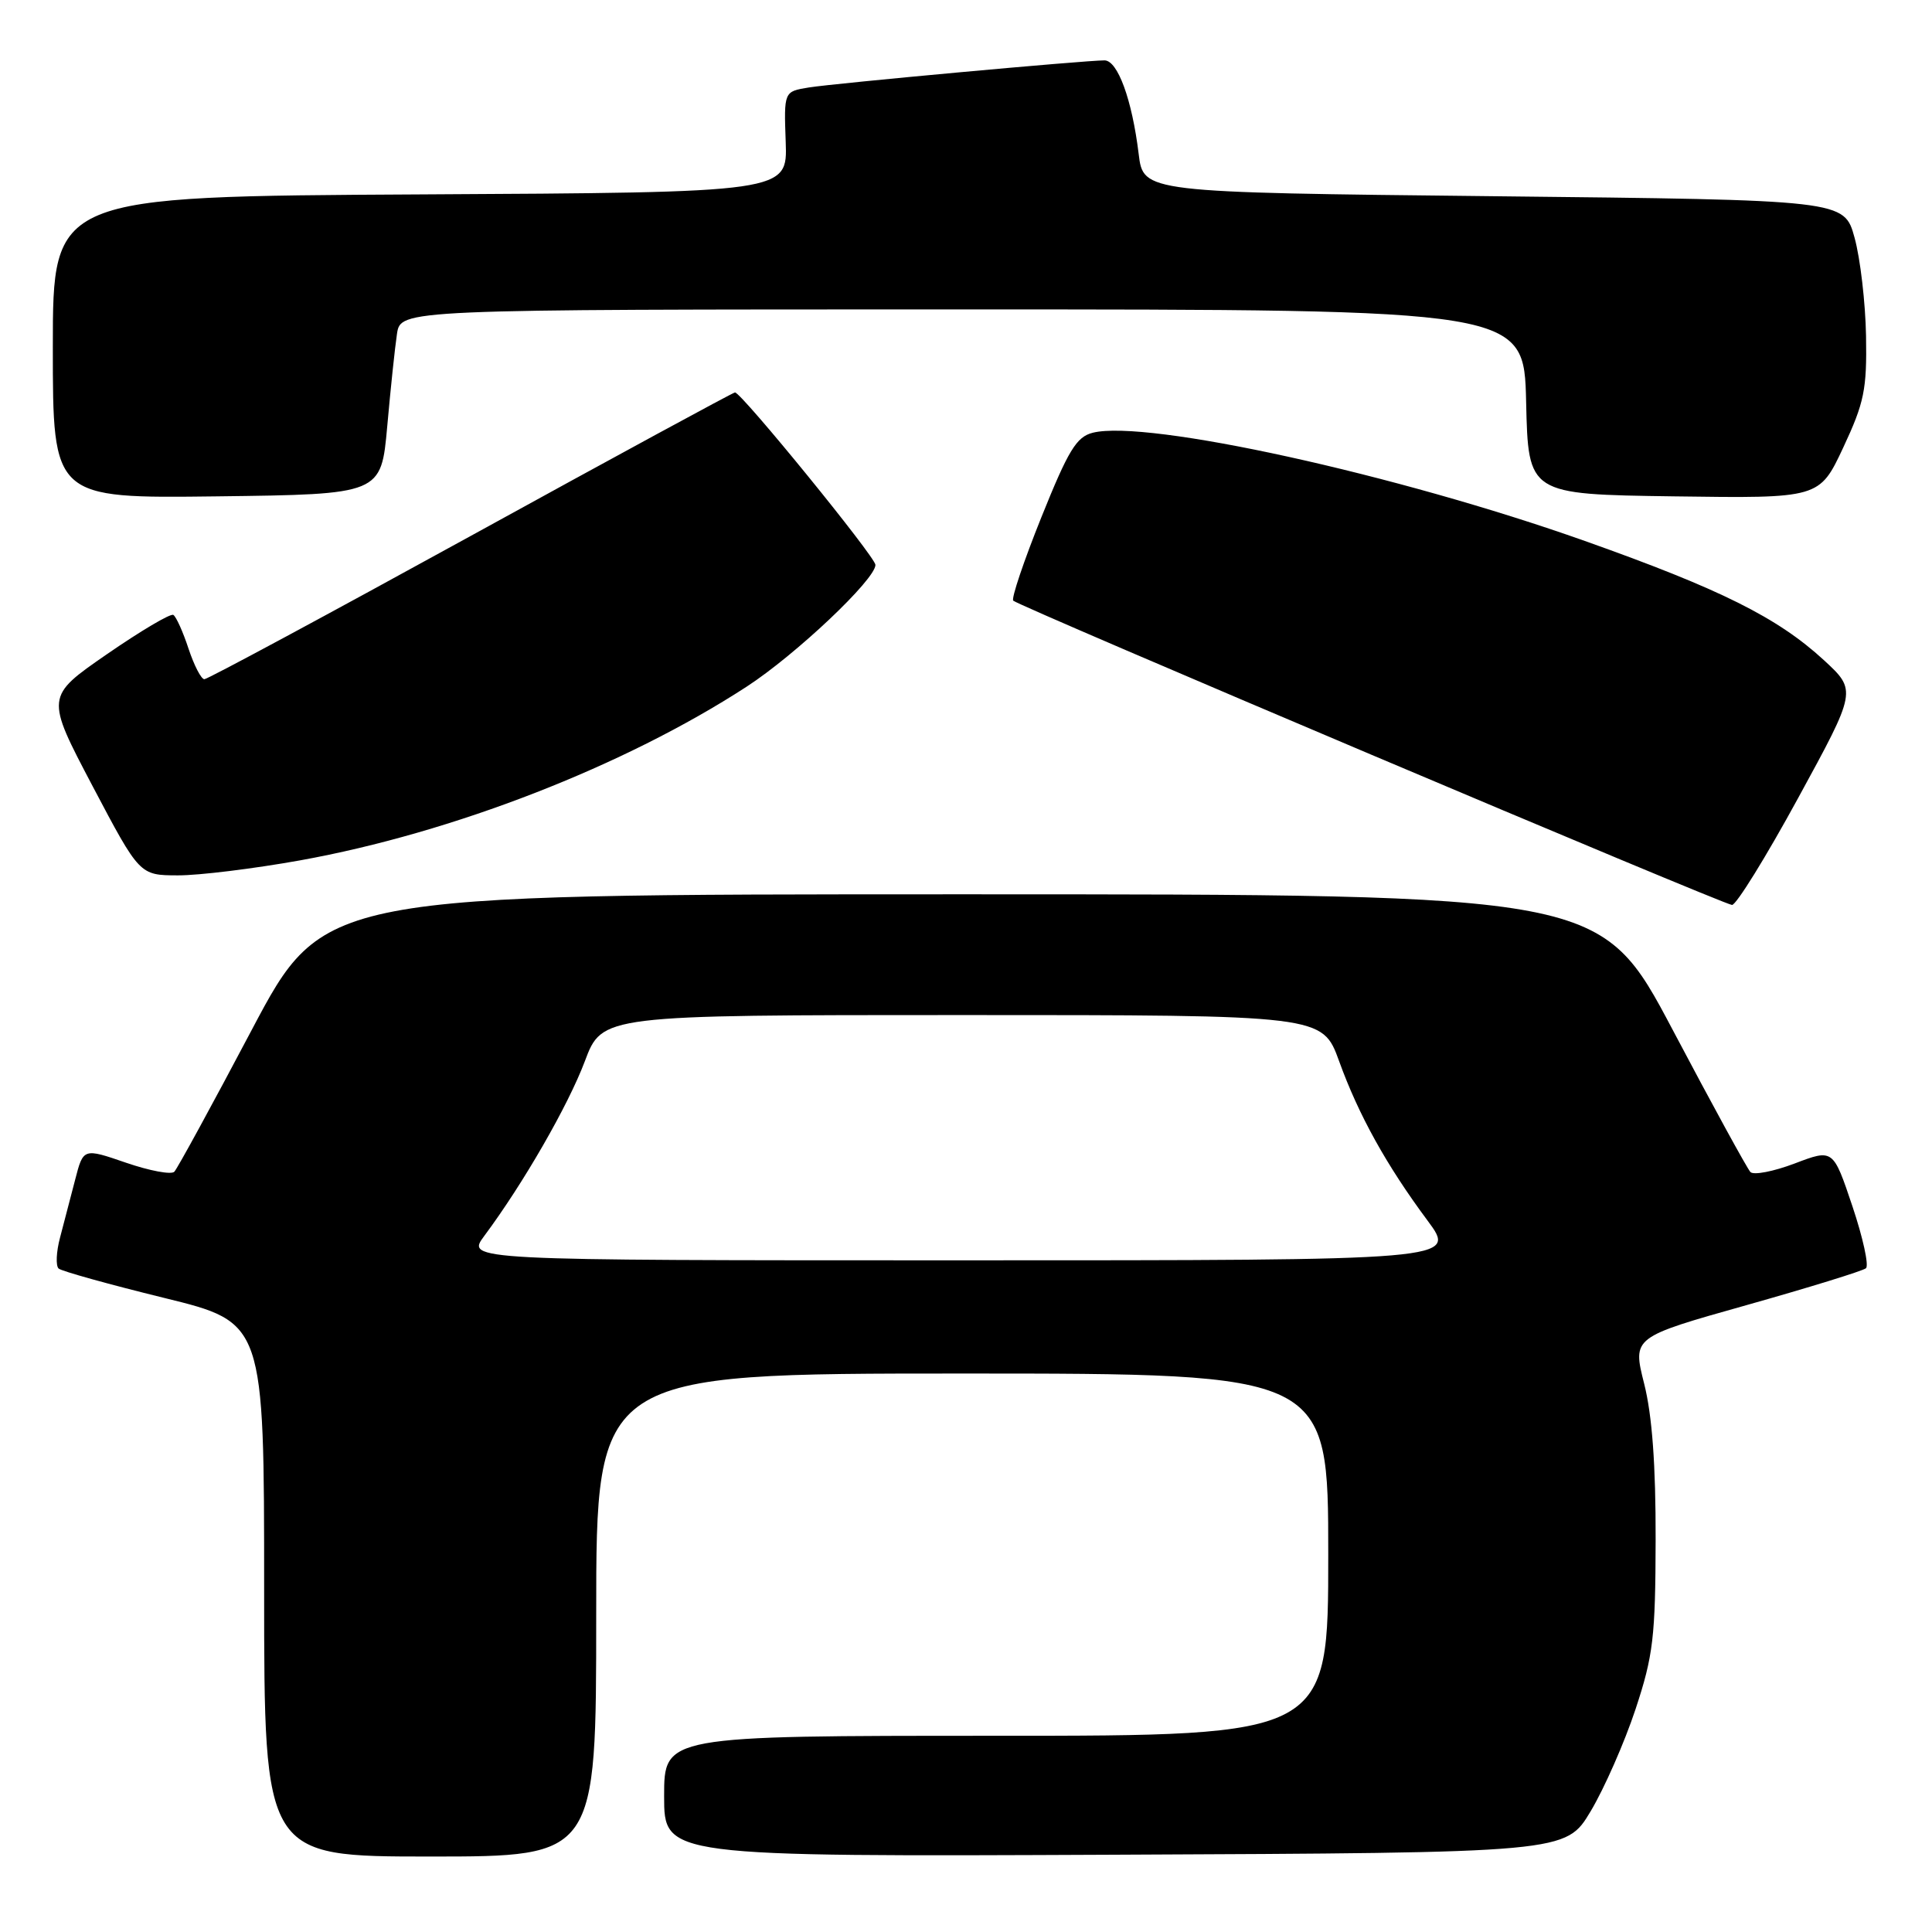<?xml version="1.0" encoding="UTF-8" standalone="no"?>
<!DOCTYPE svg PUBLIC "-//W3C//DTD SVG 1.1//EN" "http://www.w3.org/Graphics/SVG/1.1/DTD/svg11.dtd" >
<svg xmlns="http://www.w3.org/2000/svg" xmlns:xlink="http://www.w3.org/1999/xlink" version="1.1" viewBox="0 0 256 256">
 <g >
 <path fill="currentColor"
d=" M 79.00 214.00 C 79.00 182.00 79.00 182.00 127.50 182.00 C 176.00 182.00 176.00 182.00 176.00 206.00 C 176.00 230.00 176.00 230.00 132.00 230.00 C 88.00 230.00 88.00 230.00 88.00 238.01 C 88.00 246.02 88.00 246.02 147.74 245.76 C 207.48 245.50 207.48 245.50 210.77 240.00 C 212.58 236.97 215.25 230.90 216.71 226.50 C 219.07 219.36 219.35 216.94 219.38 204.00 C 219.40 194.12 218.92 187.54 217.86 183.35 C 216.31 177.19 216.31 177.19 231.41 172.94 C 239.71 170.60 246.84 168.40 247.25 168.05 C 247.66 167.69 246.85 163.99 245.45 159.82 C 242.90 152.23 242.90 152.23 237.80 154.17 C 235.00 155.23 232.36 155.74 231.94 155.30 C 231.52 154.86 226.89 146.40 221.66 136.50 C 212.14 118.50 212.14 118.50 127.50 118.50 C 42.86 118.50 42.86 118.50 33.34 136.50 C 28.11 146.40 23.50 154.84 23.10 155.26 C 22.70 155.68 19.83 155.14 16.71 154.07 C 11.04 152.12 11.04 152.12 9.96 156.31 C 9.36 158.62 8.46 162.06 7.96 163.97 C 7.45 165.88 7.37 167.73 7.77 168.09 C 8.17 168.44 14.46 170.19 21.75 171.98 C 35.00 175.23 35.00 175.23 35.00 210.62 C 35.00 246.00 35.00 246.00 57.00 246.00 C 79.00 246.00 79.00 246.00 79.00 214.00 Z  M 238.27 105.73 C 246.04 91.50 246.04 91.50 241.66 87.46 C 235.55 81.84 227.96 78.05 210.00 71.68 C 185.13 62.86 151.92 55.55 144.80 57.34 C 142.64 57.88 141.56 59.65 137.99 68.53 C 135.66 74.33 133.98 79.31 134.26 79.59 C 135.01 80.34 228.33 119.85 229.50 119.91 C 230.05 119.94 234.00 113.56 238.27 105.73 Z  M 39.78 114.00 C 60.01 110.35 82.74 101.51 98.93 90.99 C 105.45 86.75 116.00 76.78 116.00 74.85 C 116.00 73.81 98.24 52.00 97.39 52.00 C 97.15 52.00 81.40 60.55 62.40 71.00 C 43.39 81.45 27.50 90.00 27.08 90.00 C 26.66 90.00 25.72 88.18 24.98 85.95 C 24.25 83.72 23.34 81.71 22.97 81.48 C 22.60 81.25 18.64 83.60 14.16 86.69 C 6.03 92.31 6.03 92.31 12.26 104.15 C 18.50 115.98 18.50 115.98 23.58 115.99 C 26.37 116.00 33.66 115.10 39.78 114.00 Z  M 51.31 56.50 C 51.75 51.55 52.33 46.04 52.60 44.25 C 53.09 41.00 53.09 41.00 127.51 41.00 C 201.94 41.00 201.94 41.00 202.22 53.25 C 202.50 65.50 202.50 65.50 221.79 65.77 C 241.08 66.04 241.08 66.04 244.24 59.30 C 247.03 53.34 247.38 51.60 247.26 44.52 C 247.18 40.11 246.50 34.25 245.74 31.50 C 244.37 26.50 244.37 26.50 197.93 26.00 C 151.50 25.50 151.50 25.50 150.88 20.40 C 150.00 13.19 148.10 8.00 146.35 8.00 C 143.76 8.00 110.65 11.03 107.18 11.59 C 103.87 12.12 103.87 12.12 104.11 18.81 C 104.35 25.50 104.35 25.50 55.68 25.76 C 7.00 26.02 7.00 26.02 7.00 46.03 C 7.00 66.04 7.00 66.04 28.75 65.77 C 50.50 65.50 50.50 65.50 51.31 56.50 Z  M 64.18 163.75 C 69.32 156.85 75.28 146.50 77.49 140.63 C 79.79 134.50 79.79 134.50 127.51 134.50 C 175.22 134.50 175.22 134.50 177.44 140.61 C 180.02 147.75 183.72 154.42 189.17 161.75 C 193.06 167.00 193.06 167.00 127.41 167.00 C 61.76 167.00 61.76 167.00 64.18 163.75 Z "/>
</g>
</svg>